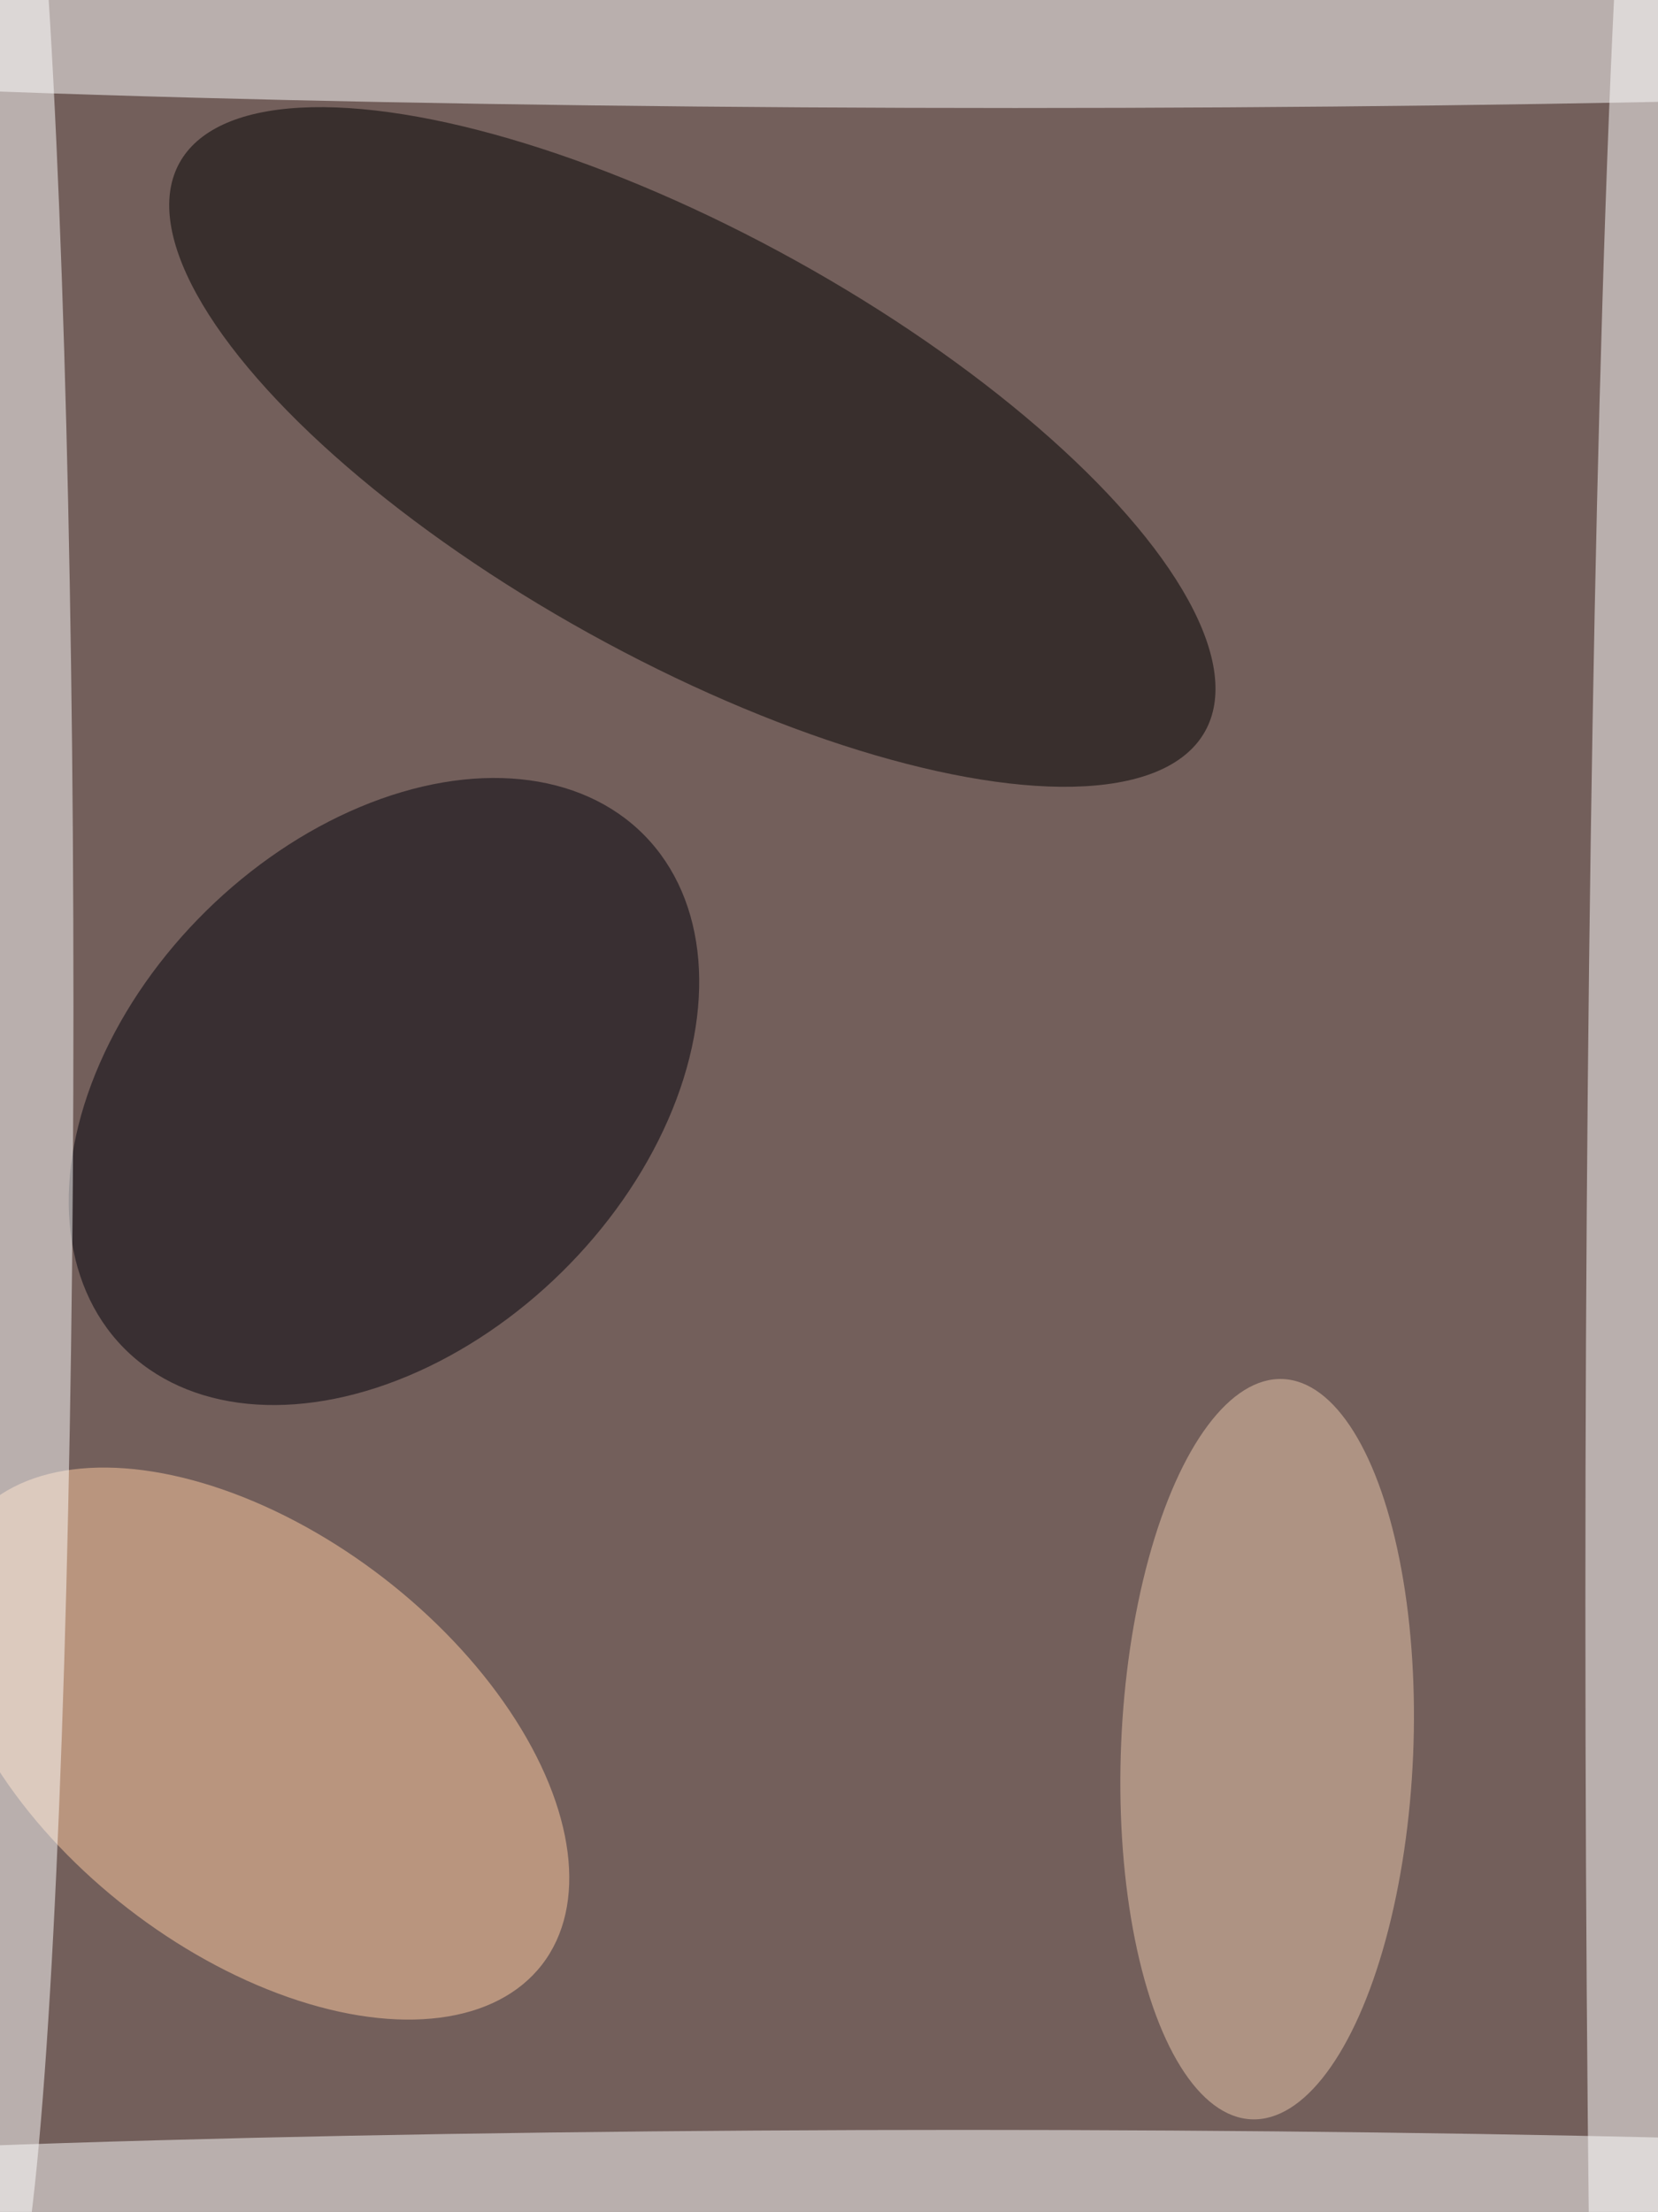 <svg xmlns="http://www.w3.org/2000/svg" viewBox="0 0 2048 2732"><filter id="b"><feGaussianBlur stdDeviation="12" /></filter><path d="M0 0h2048v2732H0z" fill="#735f5b" /><g filter="url(#b)" transform="scale(10.672) translate(0.5 0.5)"><g transform="translate(79.636 51.229) rotate(118.987) scale(24.661 67.86)"><ellipse fill="#000" fill-opacity=".502" cx="0" cy="0" rx="1" ry="1" /></g><g transform="translate(43.941 125.823) rotate(135.454) scale(42.281 29.335)"><ellipse fill="#00000a" fill-opacity=".502" cx="0" cy="0" rx="1" ry="1" /></g><ellipse fill="#fff" fill-opacity=".502" cx="117" cy="3" rx="191" ry="9" /><g transform="translate(29.149 201.289) rotate(37.714) scale(41.823 24.181)"><ellipse fill="#ffcca1" fill-opacity=".502" cx="0" cy="0" rx="1" ry="1" /></g><ellipse fill="#fff" fill-opacity=".502" cx="191" cy="185" rx="8" ry="229" /><ellipse fill="#fff" fill-opacity=".502" cx="111" cy="255" rx="187" ry="9" /><g transform="translate(146.165 201.937) rotate(272.427) scale(42.876 16.91)"><ellipse fill="#eac7ab" fill-opacity=".502" cx="0" cy="0" rx="1" ry="1" /></g><ellipse fill="#fff" fill-opacity=".502" cx="0" cy="116" rx="8" ry="152" /></g></svg>